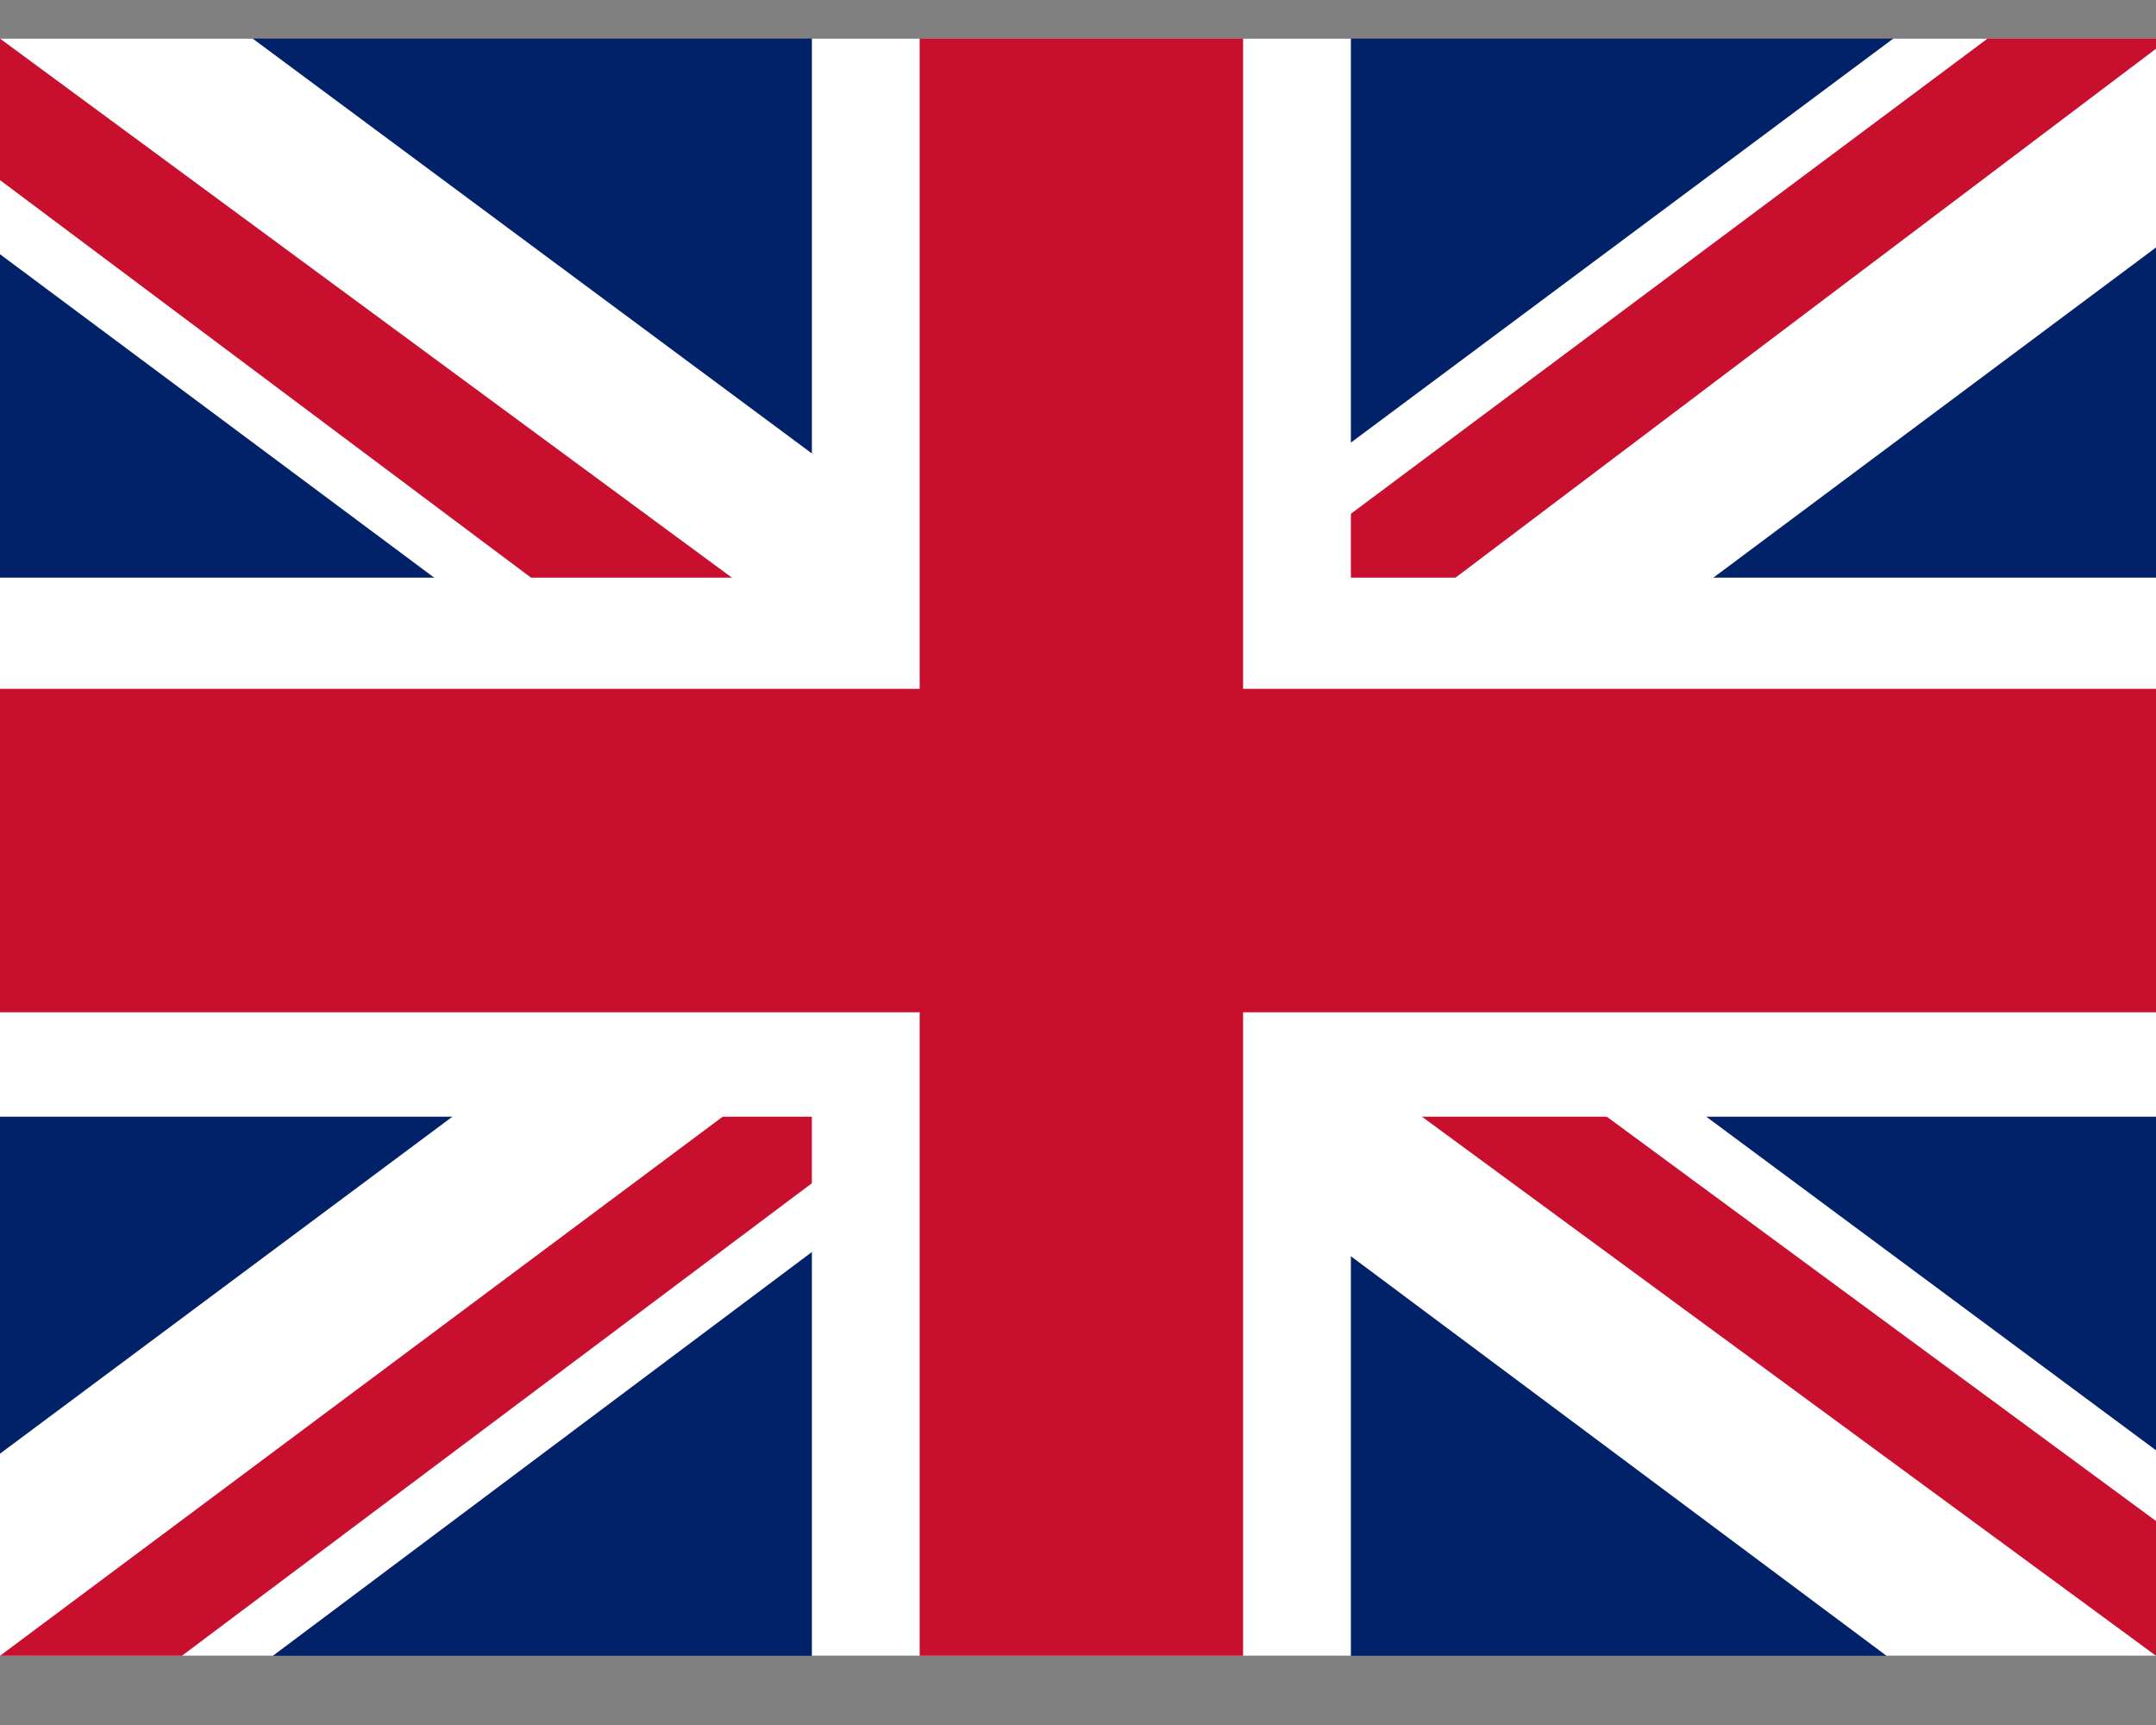 <svg width="30" height="24" viewBox="0 0 30 24" fill="none" xmlns="http://www.w3.org/2000/svg">
<rect x="0" y="0" width="30" height="24" fill="#808080" stroke="none"/>
<g clip-path="url(#clip0_122_332)">
<path d="M0 0.537H30V23.037H0V0.537Z" fill="#012169"/>
<path d="M3.516 0.537L14.953 9.021L26.344 0.537H30V3.443L18.75 11.834L30 20.178V23.037H26.25L15 14.646L3.797 23.037H0V20.225L11.203 11.881L0 3.537V0.537H3.516Z" fill="white"/>
<path d="M19.875 13.709L30 21.162V23.037L17.297 13.709H19.875ZM11.25 14.646L11.531 16.287L2.531 23.037H0L11.25 14.646ZM30 0.537V0.678L18.328 9.49L18.422 7.428L27.656 0.537H30ZM0 0.537L11.203 8.787H8.391L0 2.506V0.537Z" fill="#C8102E"/>
<path d="M11.297 0.537V23.037H18.797V0.537H11.297ZM0 8.037V15.537H30V8.037H0Z" fill="white"/>
<path d="M0 9.584V14.084H30V9.584H0ZM12.797 0.537V23.037H17.297V0.537H12.797Z" fill="#C8102E"/>
</g>
<defs>
<clipPath id="clip0_122_332">
<rect width="30" height="22.5" fill="white" transform="translate(0 0.537)"/>
</clipPath>
</defs>
</svg>

